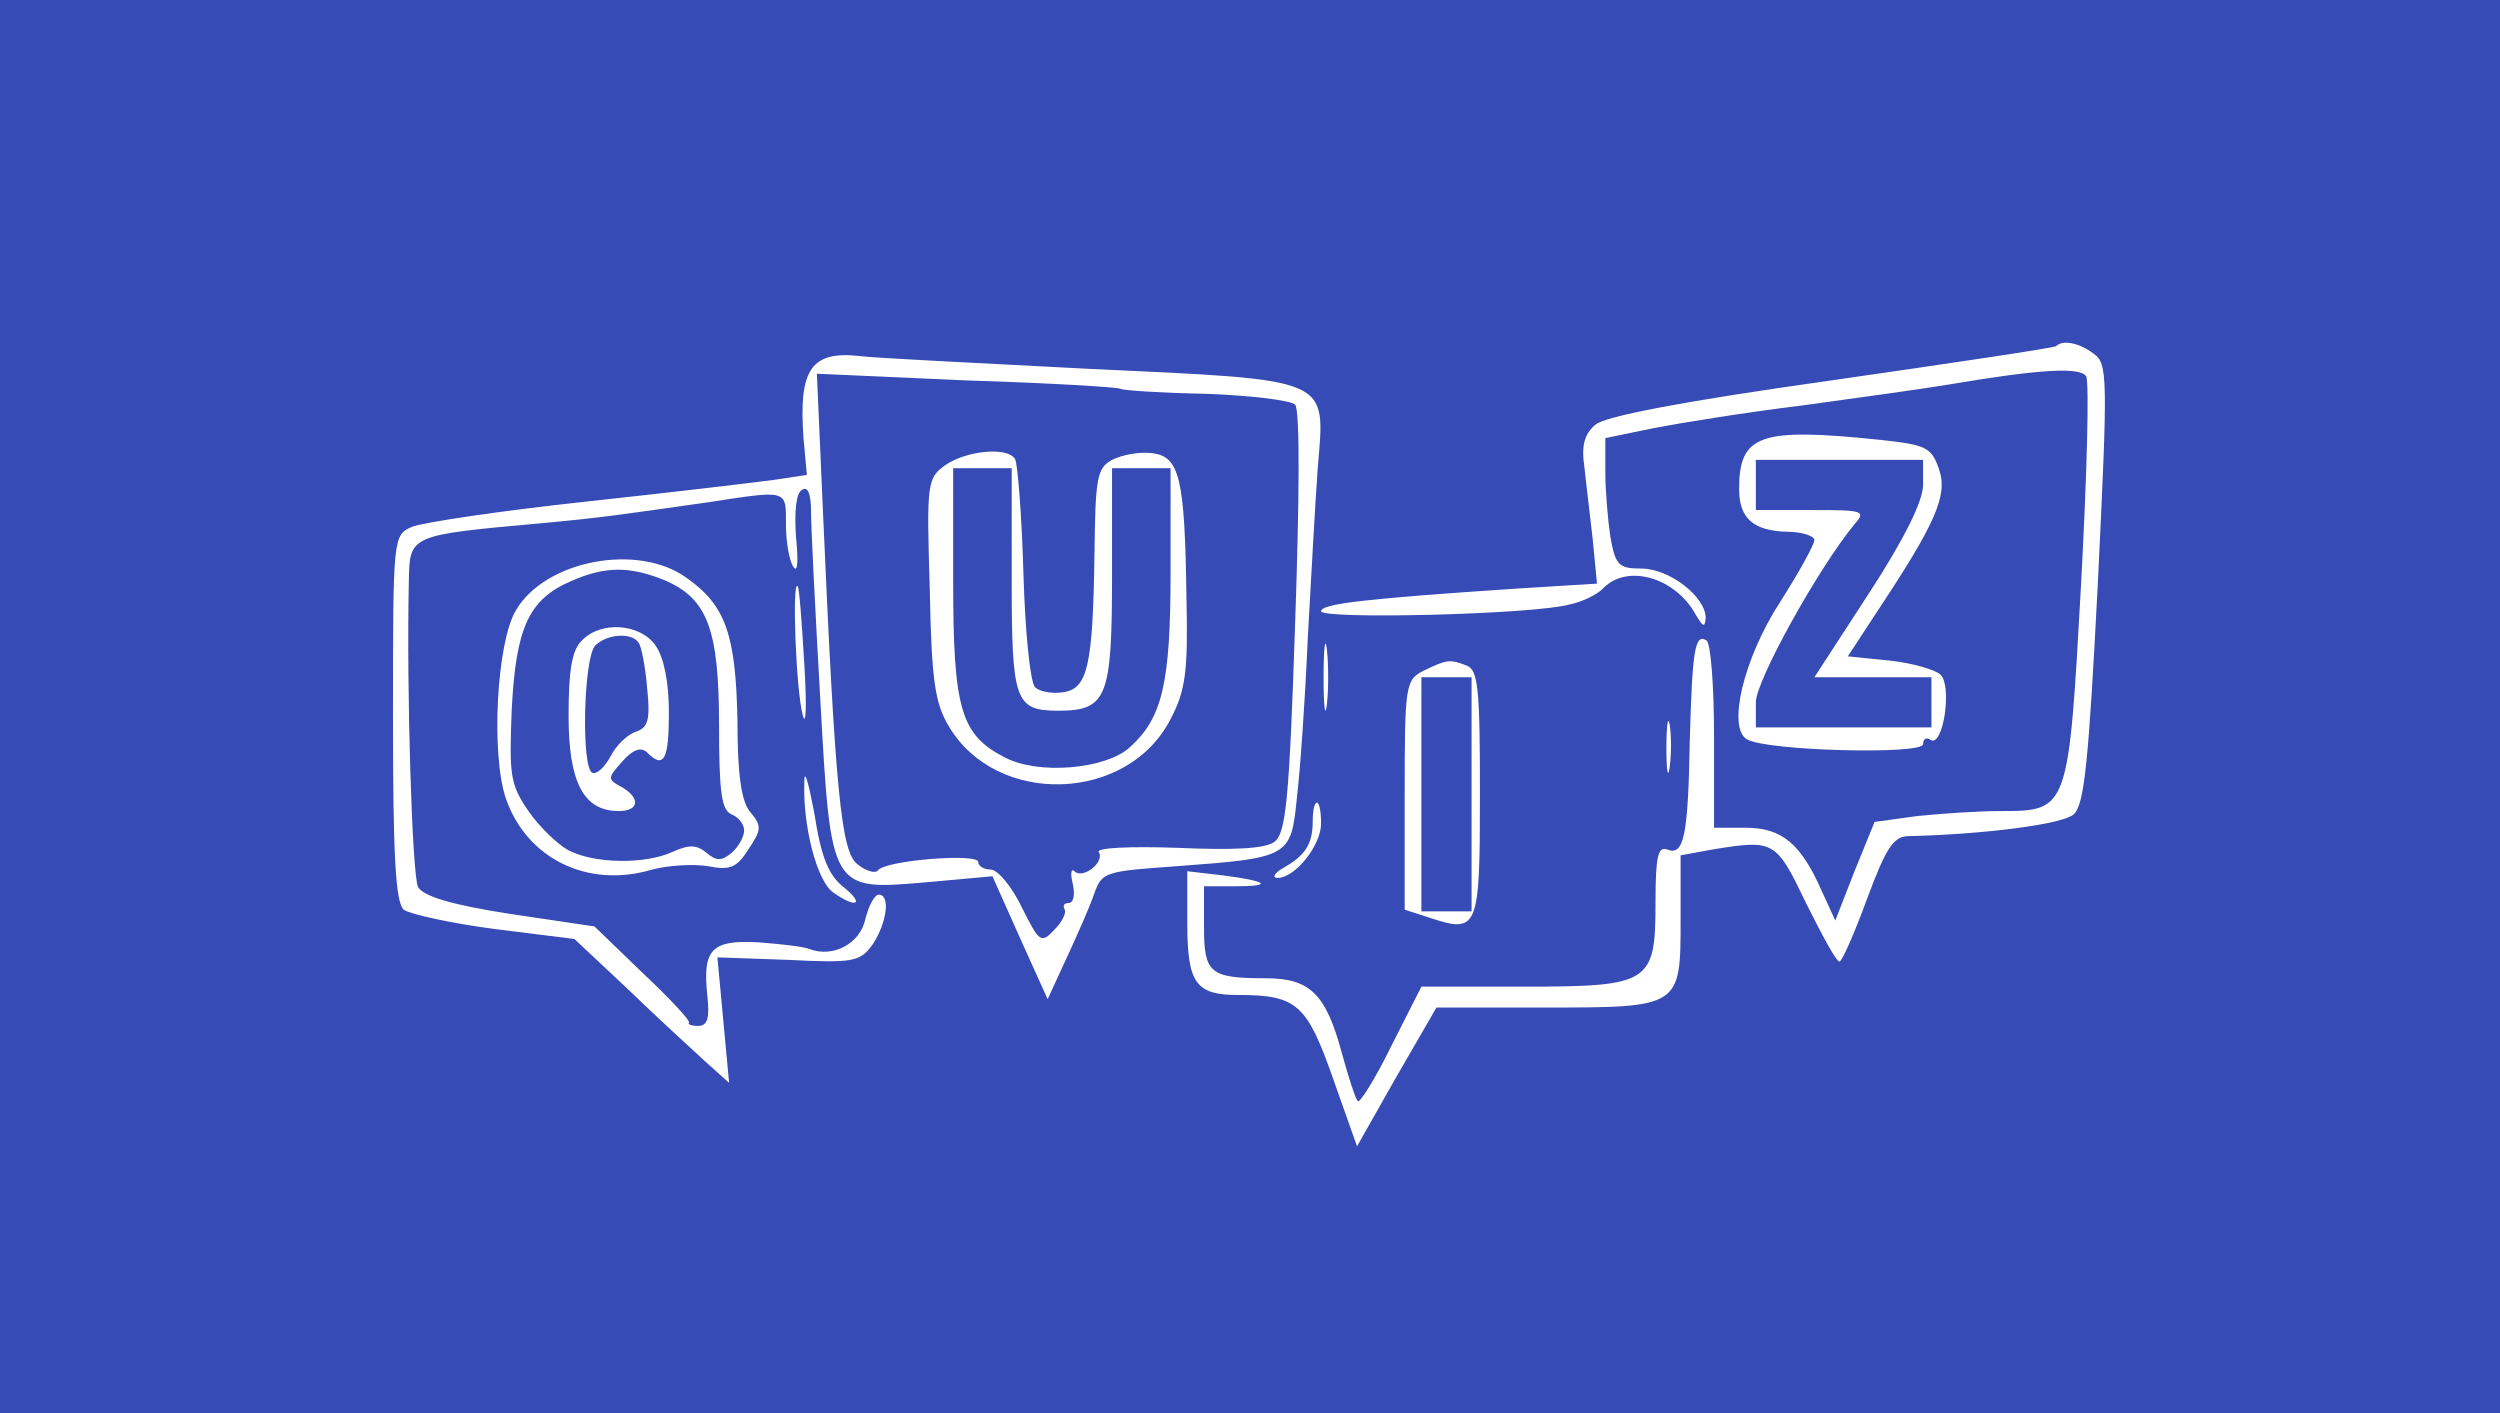  <svg  version="1.0" xmlns="http://www.w3.org/2000/svg"  width="299pt" height="169pt" viewBox="0 0 299 169"  preserveAspectRatio="xMidYMid meet">  <g transform="translate(0,169) scale(0.1,-0.1)" fill="#364bb5" stroke="none"> <path d="M0 845 l0 -845 1495 0 1495 0 0 845 0 845 -1495 0 -1495 0 0 -845z m2504 422 c17 -12 17 -27 5 -275 -11 -213 -16 -265 -29 -276 -13 -12 -109 -24 -197 -26 -18 0 -27 -13 -50 -75 -15 -41 -30 -75 -33 -75 -4 0 -21 32 -40 70 -36 75 -38 76 -112 64 l-38 -7 0 -77 c0 -105 0 -105 -163 -105 l-129 0 -48 -83 -47 -83 -29 82 c-31 88 -43 99 -113 99 -51 0 -61 14 -61 86 l0 62 43 -5 c54 -7 60 -13 14 -13 l-37 0 0 -49 c0 -55 7 -61 74 -61 53 0 72 -19 91 -90 8 -29 16 -54 19 -57 2 -3 21 27 40 66 l36 71 122 0 c152 0 158 4 158 101 0 55 3 67 14 63 20 -8 25 16 27 131 3 107 6 128 20 119 5 -3 9 -54 9 -115 l0 -109 38 0 c43 0 66 -19 91 -76 l16 -35 23 59 24 59 51 7 c29 3 73 6 100 6 81 0 81 1 96 272 7 130 10 241 6 248 -7 11 -53 9 -165 -10 -30 -5 -109 -16 -175 -25 -66 -8 -146 -21 -177 -27 l-58 -12 0 -41 c0 -22 3 -57 6 -77 6 -34 10 -38 37 -38 34 0 77 -34 77 -59 -1 -12 -3 -11 -12 4 -24 44 -81 61 -110 32 -7 -8 -26 -17 -41 -20 -44 -12 -297 -18 -297 -8 0 9 54 15 233 27 l97 6 -5 52 c-3 28 -8 67 -10 87 -4 26 0 40 13 51 11 10 104 28 282 53 146 21 267 39 269 41 8 8 28 4 45 -9z m-1204 -18 c296 -14 285 -9 276 -119 -3 -41 -8 -133 -12 -205 -3 -71 -9 -157 -13 -190 -7 -70 -9 -71 -144 -81 -85 -6 -89 -7 -98 -32 -5 -15 -20 -49 -33 -77 l-23 -50 -33 73 -33 74 -77 -7 c-117 -10 -116 -13 -129 220 -6 105 -11 205 -11 223 0 22 -4 31 -11 26 -7 -4 -9 -26 -7 -56 3 -29 2 -44 -3 -36 -5 7 -9 30 -9 51 0 42 3 41 -95 26 -106 -15 -124 -18 -200 -25 -155 -14 -155 -14 -156 -68 -3 -133 4 -353 11 -367 7 -11 39 -21 110 -32 l101 -15 58 -56 c32 -30 57 -57 55 -59 -2 -2 3 -4 11 -4 11 0 14 9 11 36 -6 56 5 67 61 64 26 -2 54 -5 61 -8 29 -11 61 7 67 36 4 16 11 29 16 29 14 0 10 -33 -7 -59 -15 -21 -22 -23 -101 -19 l-85 3 7 -75 7 -75 -28 25 c-15 14 -57 52 -92 86 l-65 61 -96 12 c-53 7 -102 18 -108 23 -10 8 -13 66 -13 229 0 218 0 219 23 229 12 5 105 19 207 30 102 11 203 23 225 26 l40 6 -4 44 c-6 83 9 105 69 98 14 -2 135 -8 270 -15z m948 -85 c56 -6 62 -9 71 -35 11 -31 -4 -65 -73 -169 l-36 -55 50 -5 c27 -3 55 -11 61 -17 14 -14 3 -87 -12 -78 -5 4 -9 1 -9 -5 0 -13 -190 -8 -211 6 -23 14 -4 96 40 164 23 36 41 69 41 74 0 5 -15 10 -32 10 -41 1 -58 16 -58 51 0 65 24 74 168 59z m-1427 -165 c47 -33 59 -68 61 -171 0 -67 5 -98 16 -110 13 -16 13 -20 -3 -44 -14 -22 -22 -25 -48 -20 -18 3 -48 1 -67 -4 -77 -23 -150 13 -175 85 -18 53 -11 187 12 225 35 60 146 81 204 39z m141 -104 c3 -49 2 -76 -2 -60 -8 30 -13 162 -6 154 2 -2 5 -44 8 -94z m625 -47 c-2 -18 -4 -4 -4 32 0 36 2 50 4 33 2 -18 2 -48 0 -65z m167 46 c14 -5 16 -28 16 -154 0 -163 -2 -167 -62 -147 l-28 9 0 137 c0 133 1 138 23 149 27 13 31 14 51 6z m243 -121 c-2 -16 -4 -5 -4 22 0 28 2 40 4 28 2 -13 2 -35 0 -50z m-988 -144 c26 -21 15 -26 -13 -6 -19 14 -36 79 -34 132 0 17 5 -1 12 -38 8 -52 17 -74 35 -88z m571 76 c0 -26 -31 -65 -52 -65 -7 0 -4 6 7 12 26 15 35 28 35 56 0 12 2 22 5 22 3 0 5 -11 5 -25z"/> <path d="M984 1084 c15 -343 22 -414 42 -428 10 -8 21 -11 24 -7 8 12 120 21 120 10 0 -5 7 -9 15 -9 8 0 25 -20 37 -45 21 -42 23 -44 39 -27 9 9 15 20 12 25 -2 4 0 7 5 7 6 0 8 10 5 23 -3 12 -2 19 2 15 10 -10 37 11 29 23 -3 5 37 7 94 5 68 -3 105 -1 116 7 14 10 18 50 25 262 5 145 6 254 0 261 -4 5 -52 11 -106 13 -53 1 -100 4 -103 6 -3 2 -86 7 -184 10 l-179 8 7 -159z m230 57 c3 -5 8 -66 10 -136 2 -70 8 -131 14 -137 5 -5 20 -8 33 -6 30 4 36 31 38 165 1 92 3 103 21 113 12 6 33 10 48 8 33 -4 39 -30 41 -173 2 -88 -1 -111 -19 -145 -51 -100 -208 -105 -265 -9 -17 28 -21 56 -23 165 -4 128 -3 132 19 148 25 17 74 22 83 7z"/> <path d="M1140 995 c0 -153 9 -184 62 -211 40 -21 120 -14 149 12 39 35 49 76 49 209 l0 125 -35 0 -35 0 0 -129 c0 -145 -6 -161 -64 -161 -52 0 -56 11 -56 157 l0 133 -35 0 -35 0 0 -135z"/> <path d="M2100 1110 l0 -30 67 0 c62 0 65 -1 51 -17 -43 -52 -118 -187 -118 -213 l0 -30 105 0 105 0 0 30 0 30 -70 0 -70 0 65 100 c43 66 65 111 65 130 l0 30 -100 0 -100 0 0 -30z"/> <path d="M683 995 c-51 -22 -66 -56 -71 -154 -3 -78 -2 -89 20 -121 13 -19 35 -40 48 -47 31 -16 91 -17 124 -2 20 9 29 9 41 -1 12 -10 18 -10 30 0 8 7 15 19 15 27 0 7 -7 16 -15 19 -12 5 -15 26 -15 106 0 116 -14 152 -65 174 -42 17 -71 17 -112 -1z m101 -77 c10 -14 16 -44 16 -80 0 -57 -6 -68 -26 -48 -7 7 -17 4 -30 -11 -17 -19 -18 -21 -1 -30 23 -13 22 -29 -3 -29 -42 0 -60 34 -60 114 0 54 4 79 16 90 23 24 70 20 88 -6z"/> <path d="M712 918 c-14 -14 -17 -144 -4 -152 5 -3 15 6 22 19 7 14 21 27 31 30 14 5 17 14 13 52 -2 25 -7 50 -10 54 -8 13 -38 11 -52 -3z"/> <path d="M1700 740 l0 -140 30 0 30 0 0 140 0 140 -30 0 -30 0 0 -140z"/> </g> </svg> 